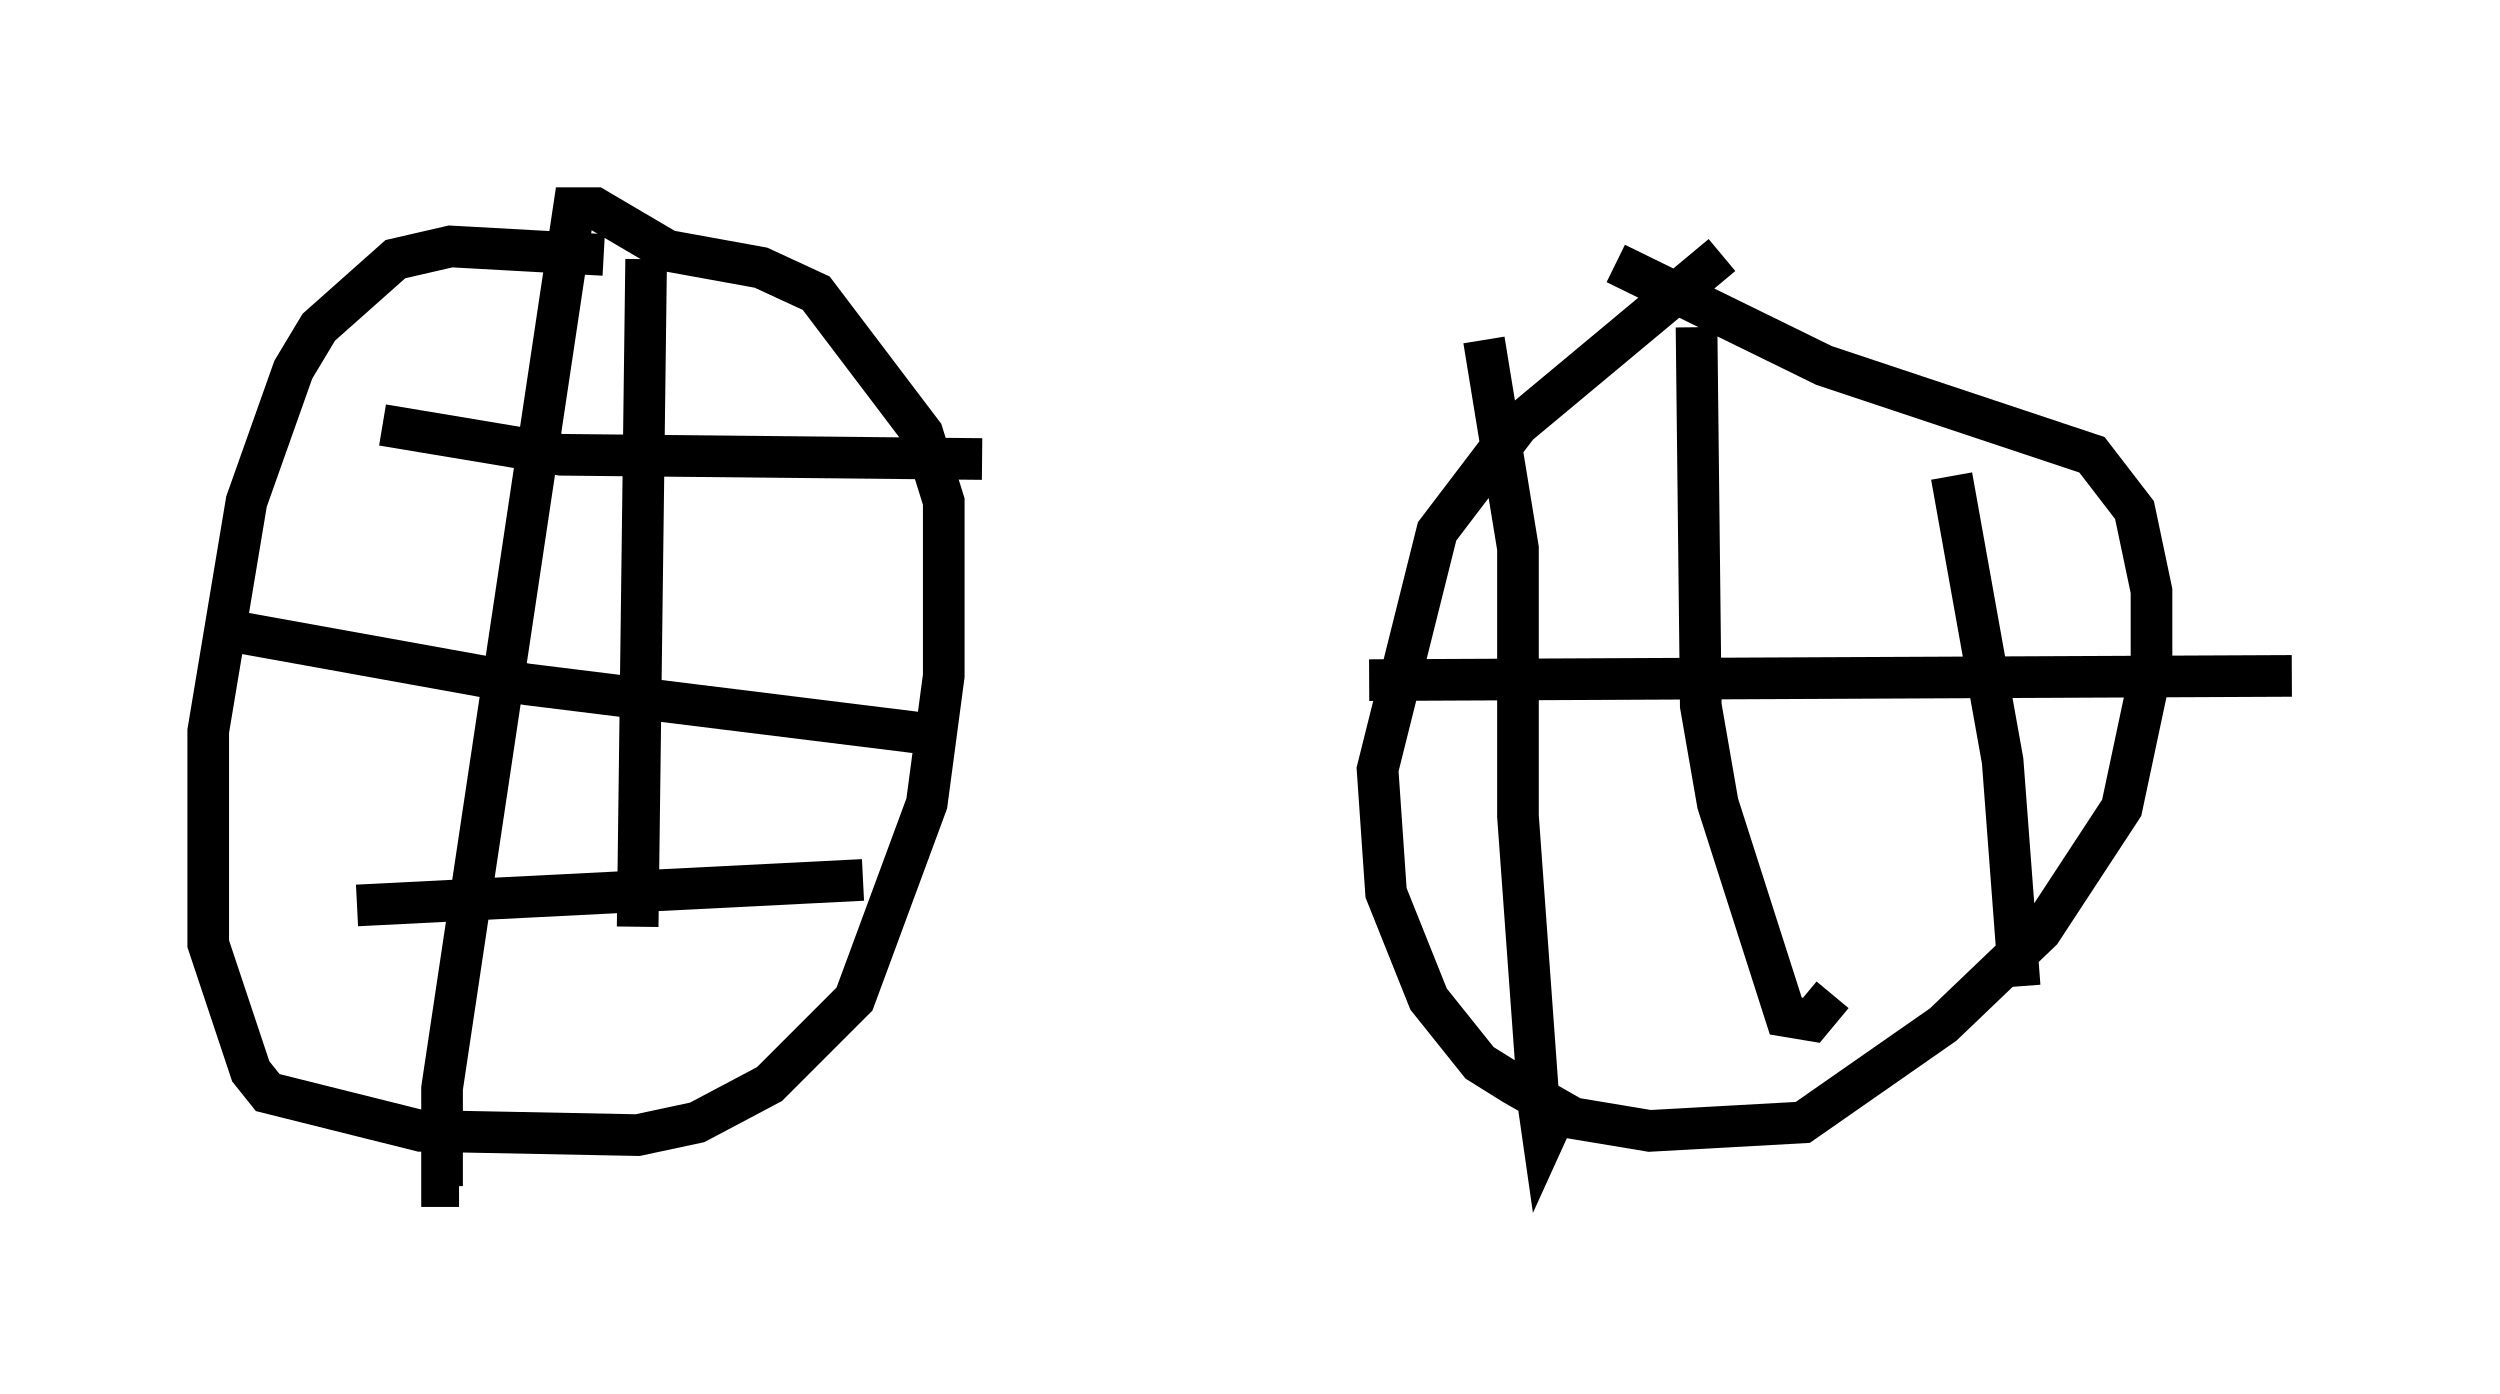 <?xml version="1.0" encoding="utf-8" ?>
<svg baseProfile="full" height="33.479" version="1.1" width="60.021" xmlns="http://www.w3.org/2000/svg" xmlns:ev="http://www.w3.org/2001/xml-events" xmlns:xlink="http://www.w3.org/1999/xlink"><defs /><rect fill="white" height="33.479" width="60.021" x="0" y="0" /><path d="M15.617, 6.123 m25.725, 0.0 l-4.9, 4.083 -1.94, 2.552 l-1.429, 5.717 0.204, 2.96 l1.021, 2.552 1.225, 1.531 l0.817, 0.51 1.429, 0.817 l1.838, 0.306 3.675, -0.204 l3.369, -2.348 2.348, -2.246 l1.94, -2.96 0.715, -3.369 l0.0, -1.838 -0.408, -1.94 l-1.021, -1.327 -6.431, -2.144 l-5.002, -2.45 m-5.921, 10.004 l22.152, -0.102 m-19.396, -8.065 l0.817, 5.002 0.0, 6.431 l0.51, 7.044 0.102, 0.715 l0.51, -1.123 m3.165, -18.375 l0.102, 9.086 0.408, 2.348 l1.633, 5.104 0.613, 0.102 l0.51, -0.613 m2.858, -12.454 l1.225, 6.84 0.408, 5.41 m-33.994, -17.559 l-3.675, -0.204 -1.327, 0.306 l-1.838, 1.633 -0.613, 1.021 l-1.123, 3.165 -0.919, 5.513 l0.0, 5.104 1.021, 3.063 l0.408, 0.51 3.675, 0.919 l5.206, 0.102 1.429, -0.306 l1.735, -0.919 2.042, -2.042 l1.735, -4.696 0.408, -3.063 l0.0, -4.185 -0.51, -1.633 l-2.552, -3.369 -1.327, -0.613 l-2.246, -0.408 -1.735, -1.021 l-0.51, 0.0 -3.165, 21.131 l0.0, 2.348 0.408, 0.0 m4.492, -22.254 l-0.204, 16.027 m-6.125, -12.046 l4.288, 0.715 10.106, 0.102 m-18.273, 4.083 l7.35, 1.327 9.902, 1.225 m-13.986, 4.083 l12.148, -0.613 " fill="none" stroke="black" stroke-width="1" /></svg>